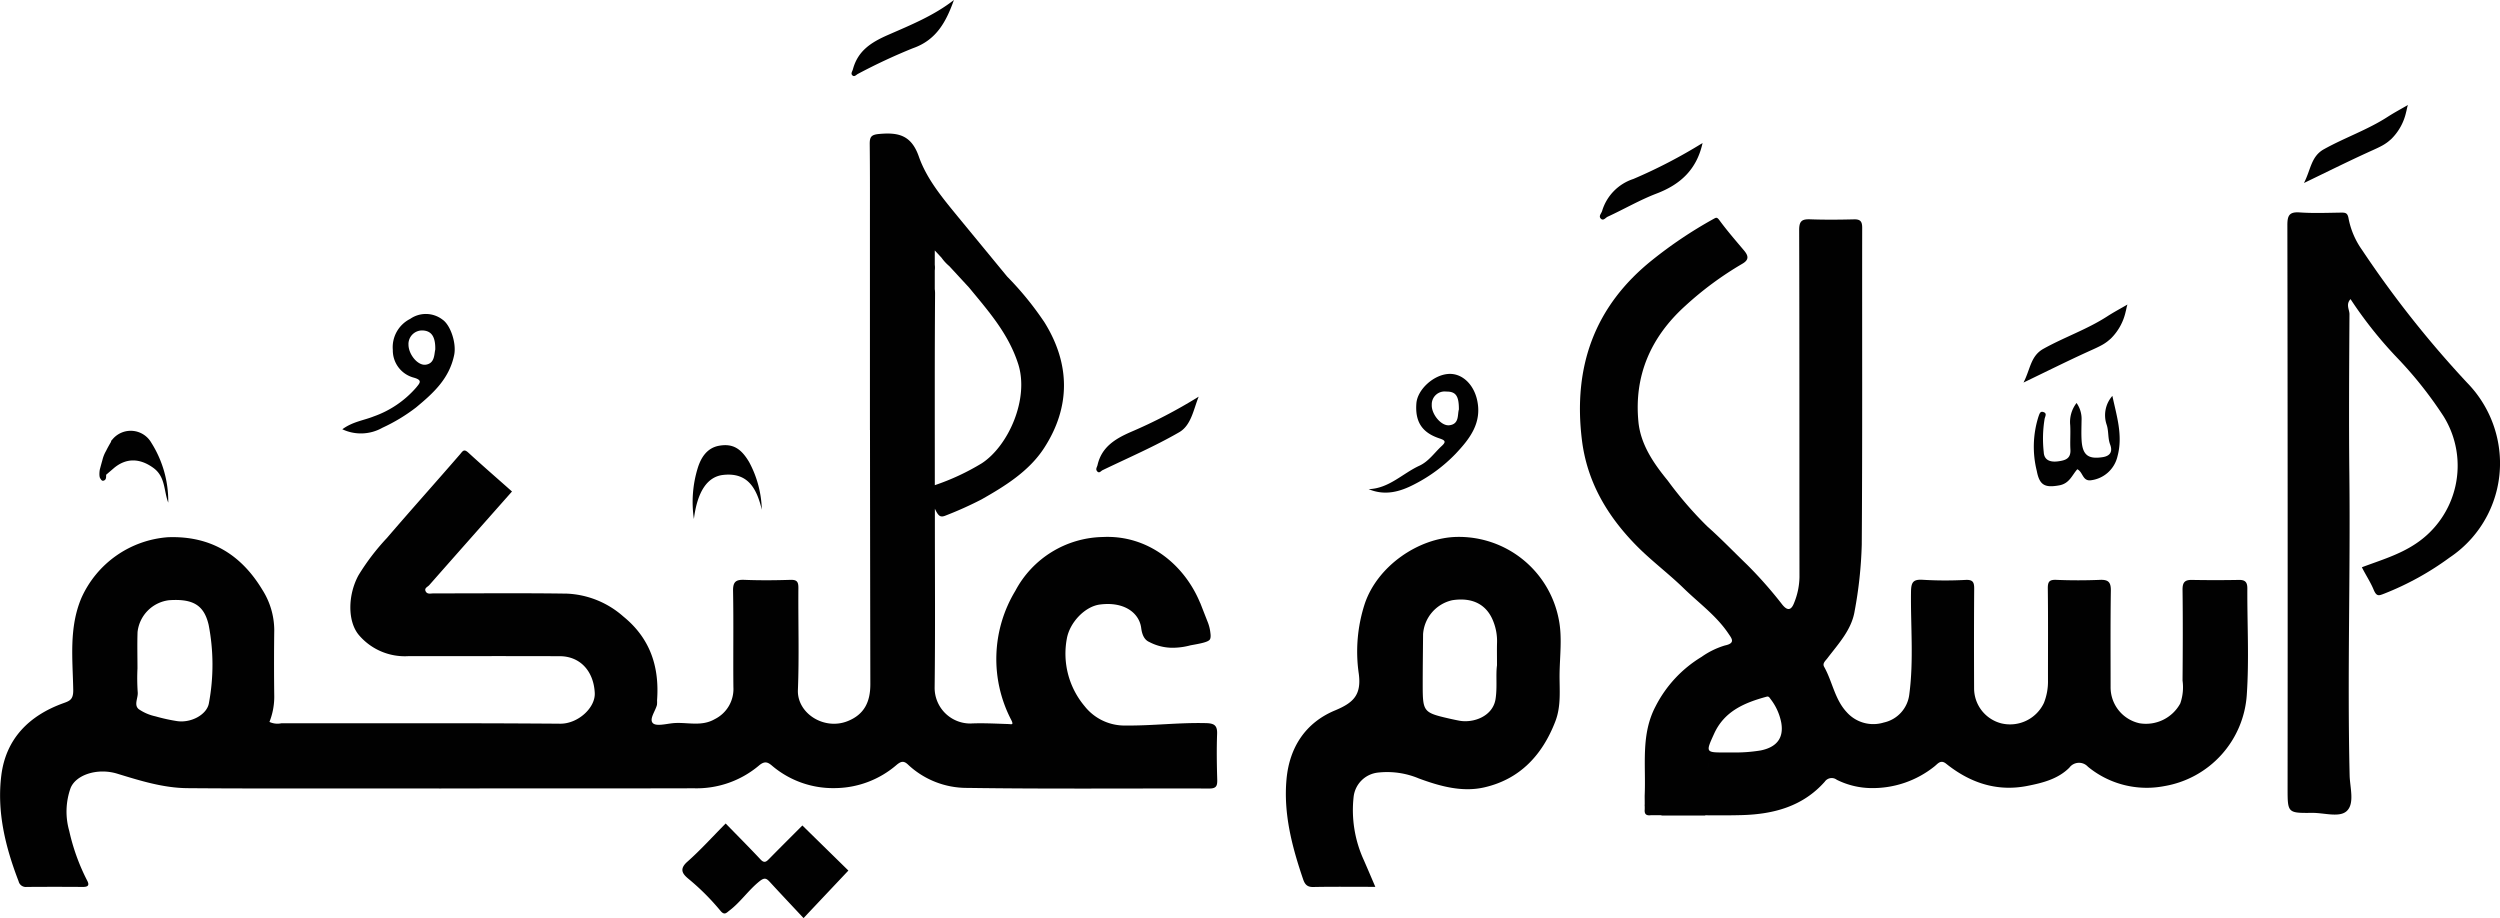 <svg xmlns="http://www.w3.org/2000/svg" width="374" height="137.344" viewBox="0 0 374 137.344">
  <g id="Group_4165" data-name="Group 4165" transform="translate(-46.404 -273.774)">
    <path id="Path_4158" data-name="Path 4158" d="M228.483,376.659c.046-1.28-.445-1.574-1.655-1.606-4.019-.105-8.014.4-12.026.359a7.613,7.613,0,0,1-6.157-2.916A12.2,12.2,0,0,1,206,362.432c.423-2.444,2.713-4.828,4.933-5.119,3.685-.483,5.909,1.277,6.195,3.512.156,1.21.587,1.821,1.215,2.093a7.489,7.489,0,0,0,4.01.843h.009a10.34,10.34,0,0,0,2.159-.353c1.441-.252,2.573-.469,2.861-.845.222-.29.1-.976.1-.976h0a6.091,6.091,0,0,0-.432-1.726h0l-.034-.087-.086-.218-.744-1.9c-.02-.053-.038-.1-.06-.159-.011-.031-.026-.061-.038-.092l-.133-.341-.008.008c-2.377-5.767-7.82-10.193-14.564-9.863a15.137,15.137,0,0,0-13.082,8.048,19.717,19.717,0,0,0-.6,19.347c.383.79.026.6-.477.585-1.887-.06-3.78-.17-5.662-.079a5.335,5.335,0,0,1-5.336-5.4c.1-8.315.035-16.634.035-24.949v-1.784c.519,1.088.791,1.376,1.665,1a54.605,54.605,0,0,0,5.307-2.388c3.578-2.024,7.131-4.245,9.366-7.687,3.98-6.132,3.932-12.558.072-18.785a47.026,47.026,0,0,0-5.6-6.875h0l-7.278-8.844c-2.313-2.826-4.739-5.692-5.934-9.111-1.127-3.233-3.1-3.63-5.944-3.372-1.2.11-1.41.452-1.4,1.551.04,3.612.037,7.222.031,10.831h0v4.276c0,.212,0,.426,0,.639v7.707h0V314.6l0,.043,0,.05v3.087h0c0,.95,0,1.485,0,2.018v11.4h.009q.016,19.008.052,38.016c.006,2.612-.871,4.551-3.436,5.555-3.517,1.375-7.541-1.2-7.4-4.685.2-5.072.031-10.159.072-15.241.008-.921-.208-1.256-1.186-1.225-2.289.072-4.582.092-6.867,0-1.291-.054-1.745.275-1.719,1.662.089,4.8,0,9.6.05,14.4a5.028,5.028,0,0,1-2.788,4.776c-2.053,1.19-4.226.386-6.329.613-1.005.109-2.446.48-2.932-.014-.587-.6.38-1.791.614-2.741a4.213,4.213,0,0,0,.014-.668c.374-5.019-1.022-9.287-5.064-12.559a13.611,13.611,0,0,0-8.424-3.407c-6.642-.1-13.288-.029-19.934-.037-.423,0-.958.186-1.2-.319-.232-.477.3-.646.536-.909,4.108-4.663,8.227-9.314,12.384-14.014-2.252-2-4.426-3.882-6.546-5.827-.66-.6-.819-.209-1.236.272-3.621,4.184-7.316,8.3-10.92,12.5a34.056,34.056,0,0,0-4.252,5.573c-1.59,2.887-1.706,6.905.075,8.986a9.014,9.014,0,0,0,7.4,3.126c7.538,0,15.075-.015,22.613.008,3.12.009,5.09,2.292,5.248,5.5.108,2.224-2.516,4.618-5.165,4.6-13.9-.115-27.807-.05-41.71-.066a2.829,2.829,0,0,1-1.792-.2,10.184,10.184,0,0,0,.72-3.841q-.066-4.941,0-9.883a11.341,11.341,0,0,0-1.763-6.013c-3.187-5.3-7.765-8.129-14.159-7.894a15.427,15.427,0,0,0-12.935,9.1c-1.884,4.472-1.294,9.139-1.216,13.739.023,1.45-.515,1.645-1.508,2-5.083,1.842-8.546,5.289-9.243,10.732-.7,5.478.6,10.773,2.579,15.9a1.105,1.105,0,0,0,1.207.846q4.187-.032,8.375,0c.756.006,1.074-.2.671-.956a30.806,30.806,0,0,1-2.68-7.428,10.5,10.5,0,0,1,.2-6.4c.8-2.015,4.053-3.054,6.972-2.162,3.442,1.053,6.9,2.139,10.506,2.169,9.759.083,19.52.028,29.28.05h.194c.561,0,1.121,0,1.682,0,.031,0,.057,0,.086,0h6.375a2.532,2.532,0,0,0,.373,0h5.113l0-.009c10.893-.012,21.785.009,32.678-.023a14.461,14.461,0,0,0,9.693-3.376c.912-.787,1.386-.521,2.05.05a14.079,14.079,0,0,0,9.313,3.3,14.271,14.271,0,0,0,9.281-3.492c.626-.509,1.043-.643,1.688-.023a12.871,12.871,0,0,0,8.913,3.485c12.058.177,24.121.058,36.181.092,1.039,0,1.184-.423,1.164-1.3C228.434,381.238,228.4,378.946,228.483,376.659Zm-42.237-52.394q0-6.744.044-13.476a4.979,4.979,0,0,0-.044-.674v-2.774a3.435,3.435,0,0,0,0-.859v-2.143l1.021,1.1c.05.07.1.141.154.211a6.812,6.812,0,0,0,1,1.04l2.958,3.205c2.893,3.52,5.888,6.878,7.348,11.435,1.668,5.208-1.459,12.226-5.42,14.833a35.037,35.037,0,0,1-7.055,3.292q0-4.659-.006-9.292ZM77.666,372.014c-.263,1.781-2.738,3.083-4.854,2.724a26.649,26.649,0,0,1-3.15-.7,7.01,7.01,0,0,1-2.507-1.077c-.773-.649-.049-1.694-.151-2.573a30.1,30.1,0,0,1-.034-3.5c0-1.821-.05-3.642.012-5.462a5.388,5.388,0,0,1,4.693-4.759c3.566-.249,5.246.7,5.941,3.68A31.273,31.273,0,0,1,77.666,372.014Z" transform="translate(0 6.901)" fill="#010101"/>
    <path id="Path_4159" data-name="Path 4159" d="M299.711,349.279q-3.518.064-7.037,0c-1.1-.023-1.419.394-1.406,1.491.057,4.522.038,9.046,0,13.568a7.3,7.3,0,0,1-.344,3.427,5.849,5.849,0,0,1-6.089,2.958,5.5,5.5,0,0,1-4.33-5.436c0-4.8-.034-9.6.037-14.406.018-1.262-.374-1.661-1.619-1.612-2.175.089-4.359.09-6.533,0-1.057-.044-1.291.275-1.279,1.3.058,4.577.021,9.157.026,13.736a8.636,8.636,0,0,1-.608,3.376,5.6,5.6,0,0,1-6.354,3.06,5.41,5.41,0,0,1-4.091-5.225c-.017-4.97-.027-9.941.014-14.91.008-.978-.189-1.376-1.279-1.329a56.644,56.644,0,0,1-6.361-.015c-1.471-.1-1.792.328-1.812,1.789-.069,5.112.423,10.231-.255,15.338a4.889,4.889,0,0,1-3.825,4.224,5.32,5.32,0,0,1-5.555-1.569c-1.781-1.917-2.124-4.569-3.362-6.769-.29-.516.193-.889.5-1.294,1.645-2.162,3.589-4.232,4.055-6.994a63.113,63.113,0,0,0,1.074-9.99c.108-15.8.04-31.607.064-47.411,0-.944-.284-1.273-1.234-1.248-2.177.053-4.359.075-6.533-.006-1.239-.046-1.667.246-1.662,1.619.053,17.312.024,34.623.046,51.935a10.6,10.6,0,0,1-.788,3.795c-.374.99-.9,1.393-1.789.283a62.787,62.787,0,0,0-5.231-5.934c-2-1.928-3.925-3.934-6-5.775a56.648,56.648,0,0,1-5.908-6.849c-2.107-2.574-4.045-5.387-4.375-8.775-.672-6.921,1.853-12.68,6.982-17.329a49.774,49.774,0,0,1,8.563-6.322c1.042-.6.906-1.21.252-1.986-1.247-1.483-2.524-2.945-3.667-4.505-.4-.541-.5-.429-.979-.167a64.765,64.765,0,0,0-9.061,6.082c-8.7,6.948-11.878,16.018-10.546,26.924.765,6.256,3.766,11.314,8.039,15.7,2.249,2.308,4.863,4.238,7.18,6.494,2.273,2.217,4.89,4.093,6.69,6.769.467.7,1.158,1.447-.522,1.794a11.982,11.982,0,0,0-3.476,1.7,18.4,18.4,0,0,0-6.87,7.368c-2.263,4.267-1.439,8.787-1.651,13.424l.009,1.24a1.52,1.52,0,0,0,0,.362l0,.4c-.058.6.084,1.005.914.9l1.477,0,.217.046h6.467l-.043-.037c1.844.018,3.688.024,5.529-.028,4.727-.133,9.084-1.292,12.368-4.991a1.257,1.257,0,0,1,1.8-.293,11.838,11.838,0,0,0,5.335,1.244,14.768,14.768,0,0,0,9.241-3.214c.524-.4.943-1.108,1.789-.431,3.561,2.851,7.571,4.216,12.135,3.321,2.273-.446,4.586-1.022,6.293-2.729a1.8,1.8,0,0,1,2.777-.145,13.837,13.837,0,0,0,11.4,2.907,14.849,14.849,0,0,0,12.367-13.646c.364-5.28.058-10.605.084-15.91C300.968,349.652,300.671,349.261,299.711,349.279Zm-80.152,28.469a2.45,2.45,0,0,0-.368.1,2.45,2.45,0,0,1,.368-.1Zm.574-.361a.5.5,0,0,0,.04-.782A.5.5,0,0,1,220.133,377.388Zm8.03-2.6a23.157,23.157,0,0,1-4.3.3c-.28,0-.559,0-.837,0-3.141.021-3.123.031-1.836-2.8,1.54-3.392,4.566-4.643,7.854-5.541.321-.087.419.119.6.367a8.307,8.307,0,0,1,1.59,3.514C231.646,372.967,230.511,374.309,228.163,374.788Z" transform="translate(81.645 11.252)" fill="#010101"/>
    <path id="Path_4160" data-name="Path 4160" d="M297.3,320.078a155.756,155.756,0,0,1-15.746-19.9,12.057,12.057,0,0,1-1.991-4.608c-.139-.86-.391-.972-1.1-.962-2.065.026-4.139.118-6.195-.027-1.546-.108-1.879.4-1.876,1.9q.071,42.124.034,84.249c0,3.689,0,3.715,3.685,3.677,1.774-.018,4.093.749,5.177-.287,1.195-1.14.463-3.508.419-5.33-.351-14.953.125-29.908-.04-44.863-.089-8.04-.032-16.082.015-24.124,0-.684-.584-1.453.16-2.255a62,62,0,0,0,7.128,8.939,59.677,59.677,0,0,1,6.794,8.6,14,14,0,0,1-4.246,19.107c-2.441,1.618-5.268,2.45-7.979,3.469.568,1.143,1.286,2.214,1.746,3.324s.793.932,1.612.617a43.186,43.186,0,0,0,9.761-5.39,16.947,16.947,0,0,0,7.542-14.532A17.253,17.253,0,0,0,297.3,320.078Z" transform="translate(118.202 10.973)" fill="#010101"/>
    <path id="Path_4161" data-name="Path 4161" d="M213.159,338.755a15.212,15.212,0,0,0-15.363-12.4c-5.637.159-11.759,4.333-13.67,9.987a23.069,23.069,0,0,0-.9,10.466c.426,3.208-.817,4.363-3.567,5.507-4.38,1.826-6.8,5.494-7.24,10.265-.478,5.19.825,10.118,2.476,14.973.254.744.588,1.192,1.514,1.172,3.011-.061,6.024-.023,9.293-.023-.643-1.5-1.169-2.738-1.708-3.972a17.919,17.919,0,0,1-1.537-9.5,4.108,4.108,0,0,1,3.592-3.616,12.254,12.254,0,0,1,6.161.872c3.173,1.172,6.49,2.09,9.794,1.335,5.319-1.215,8.684-4.826,10.628-9.872.907-2.356.6-4.774.634-7.176C213.31,344.094,213.67,341.333,213.159,338.755Zm-9.253,6.8c-.2,1.488.057,3.24-.214,5.029-.4,2.632-3.329,3.639-5.4,3.265-.477-.087-.962-.193-1.438-.3-3.992-.915-4.059-1.008-4.062-5.135,0-2.508.035-5.015.055-7.524a5.594,5.594,0,0,1,4.362-5.066c3.088-.481,5.222.684,6.177,3.256a7.907,7.907,0,0,1,.527,3.028C203.882,343.161,203.905,344.222,203.905,345.55Z" transform="translate(66.45 27.744)" fill="#010101"/>
    <path id="Path_4162" data-name="Path 4162" d="M126.248,359.66c-.426.432-.736.768-1.323.144-1.685-1.8-3.425-3.541-5.225-5.39-2.015,2.032-3.772,3.987-5.729,5.717-1.32,1.166-.655,1.894.241,2.626a35.366,35.366,0,0,1,4.734,4.747c.581.692.9.251,1.286-.044,1.69-1.277,2.871-3.075,4.534-4.407.782-.626,1.066-.408,1.575.144,1.592,1.732,3.208,3.442,5.008,5.368,2.426-2.571,4.624-4.9,6.708-7.11l-6.881-6.745C129.627,356.264,127.927,357.952,126.248,359.66Z" transform="translate(35.264 42.555)" fill="#010101"/>
    <path id="Path_4163" data-name="Path 4163" d="M85.919,321.543a26.228,26.228,0,0,0,5.028-3.034c2.577-2.14,4.979-4.293,5.712-7.869.357-1.749-.548-4.452-1.74-5.271a4.1,4.1,0,0,0-4.84-.116,4.741,4.741,0,0,0-2.6,4.646,4.211,4.211,0,0,0,3.117,4.14c1.376.382.936.8.368,1.5a15.04,15.04,0,0,1-6.372,4.317c-1.476.591-3.123.773-4.667,1.911A6.508,6.508,0,0,0,85.919,321.543Zm3.9-12.472a2.042,2.042,0,0,1,2.166-2.084c1.268.07,1.887.927,1.844,2.855-.174.729-.07,2.047-1.392,2.261C91.2,312.305,89.794,310.513,89.824,309.071Z" transform="translate(17.691 16.225)" fill="#010101"/>
    <path id="Path_4164" data-name="Path 4164" d="M188.009,324.128c-2.522,1.161-4.542,3.4-7.582,3.5,2.463,1.033,4.716.391,6.888-.75a23.174,23.174,0,0,0,6.129-4.546c2.091-2.221,4.016-4.641,3.188-8.134-.538-2.269-2.212-3.906-4.218-3.807-2.256.113-4.689,2.327-4.846,4.414-.206,2.709.822,4.359,3.43,5.225.854.283,1.08.484.361,1.143C190.261,322.181,189.415,323.483,188.009,324.128Zm1.862-9.122a1.918,1.918,0,0,1,2.143-1.975c1.433-.023,1.926.613,1.914,2.683-.24.738.108,2.191-1.45,2.359C191.258,318.2,189.8,316.378,189.871,315.006Z" transform="translate(70.726 19.322)" fill="#010101"/>
    <path id="Path_4165" data-name="Path 4165" d="M247.076,314.992c-.564-.241-.655.208-.826.677a14.935,14.935,0,0,0-.238,8.126c.409,2.156,1.251,2.515,3.367,2.13,1.537-.28,1.92-1.572,2.693-2.406.83.391.771,1.764,1.966,1.655a4.665,4.665,0,0,0,4.044-3.6c.84-3.121-.137-6.042-.767-9.032a4.38,4.38,0,0,0-.885,4.227c.364,1.01.173,2.053.553,3.059.322.849.206,1.676-1.127,1.881-2.105.322-3-.264-3.143-2.492-.064-1-.021-2.007-.008-3.013a4.137,4.137,0,0,0-.749-2.6,4.632,4.632,0,0,0-.952,3.294c.07,1.224-.037,2.458.034,3.682.078,1.376-.793,1.613-1.849,1.755-1.132.153-2.088-.147-2.142-1.381a18.275,18.275,0,0,1,.131-4.983C247.27,315.584,247.53,315.184,247.076,314.992Z" transform="translate(105.101 20.456)" fill="#010101"/>
    <path id="Path_4166" data-name="Path 4166" d="M130.77,284.815a85.884,85.884,0,0,1,8.2-3.827c3.537-1.23,4.986-3.995,6.134-7.214-2.982,2.331-6.462,3.74-9.834,5.217-2.553,1.118-4.527,2.371-5.274,5.147-.086.316-.358.634-.089.9C130.226,285.348,130.5,284.943,130.77,284.815Z" transform="translate(44.005)" fill="#010101"/>
    <path id="Path_4167" data-name="Path 4167" d="M204.23,298.807c2.455-1.129,4.811-2.507,7.325-3.468,3.575-1.364,6.009-3.6,6.879-7.561a76.965,76.965,0,0,1-10.356,5.381,7.212,7.212,0,0,0-4.669,4.776c-.118.4-.582.787-.179,1.176C203.6,299.464,203.934,298.944,204.23,298.807Z" transform="translate(82.674 7.39)" fill="#010101"/>
    <path id="Path_4168" data-name="Path 4168" d="M154.687,323.62c3.845-1.856,7.785-3.552,11.475-5.682,1.8-1.04,2.136-3.41,2.913-5.323a75.248,75.248,0,0,1-10.207,5.309c-2.275,1-4.314,2.227-4.925,4.921-.072.313-.319.588-.087.9C154.179,324.182,154.447,323.736,154.687,323.62Z" transform="translate(56.653 20.497)" fill="#010101"/>
    <path id="Path_4169" data-name="Path 4169" d="M118.793,321.817c3.755-.419,5.034,2.1,5.784,5.2a15.82,15.82,0,0,0-1.9-7.13c-1.184-1.994-2.412-2.8-4.469-2.44-1.835.318-2.735,1.784-3.22,3.353a17.261,17.261,0,0,0-.571,7.61C114.927,324.318,116.421,322.083,118.793,321.817Z" transform="translate(35.794 23.006)" fill="#010101"/>
    <path id="Path_4170" data-name="Path 4170" d="M56.659,323.441c.53-.082.483-.516.486-.906q.557-.479,1.115-.956c1.855-1.592,3.922-1.544,5.947-.072,1.838,1.335,1.546,3.44,2.23,5.2a16.361,16.361,0,0,0-2.542-8.978,3.549,3.549,0,0,0-5.749-.55h0l-.009.014c-.092.1-.183.2-.27.315a.3.3,0,0,0,.038.057c-.2.335-.5.851-.779,1.418a5.06,5.06,0,0,0-.535,1.34l-.017.058-.017.064c-.107.371-.223.8-.362,1.328,0,0-.192,1.111.137,1.39A.44.44,0,0,0,56.659,323.441Z" transform="translate(5.137 22.262)" fill="#010101"/>
    <path id="Path_4171" data-name="Path 4171" d="M255.834,309.891l.031-.014c.017-.008.032-.018.05-.026l.116-.061a6.592,6.592,0,0,0,1.079-.674c.04-.031.076-.064.116-.095.122-.1.241-.2.353-.3.053-.052.108-.1.16-.157a8.1,8.1,0,0,0,2.094-3.89c.1-.341.141-.72.272-1.077-1.013.588-2.05,1.14-3.033,1.775-3.01,1.945-6.413,3.107-9.531,4.843-1.933,1.074-1.943,3.022-2.987,5.054,3.5-1.685,6.482-3.176,9.515-4.56C254.668,310.434,255.264,310.18,255.834,309.891Z" transform="translate(104.567 15.736)" fill="#010101"/>
    <path id="Path_4172" data-name="Path 4172" d="M283.3,290.35l.029-.014c.018-.008.032-.018.05-.026l.118-.061a6.575,6.575,0,0,0,1.077-.674c.04-.031.078-.064.116-.095.122-.1.241-.2.353-.3.055-.052.108-.1.16-.157a8.084,8.084,0,0,0,2.094-3.89c.1-.341.142-.72.273-1.077-1.013.588-2.05,1.14-3.034,1.775-3.01,1.945-6.413,3.107-9.531,4.843-1.931,1.074-1.943,3.022-2.987,5.054,3.5-1.685,6.484-3.176,9.516-4.56C282.13,290.893,282.728,290.639,283.3,290.35Z" transform="translate(119.059 5.424)" fill="#010101"/>
  </g>
</svg>
